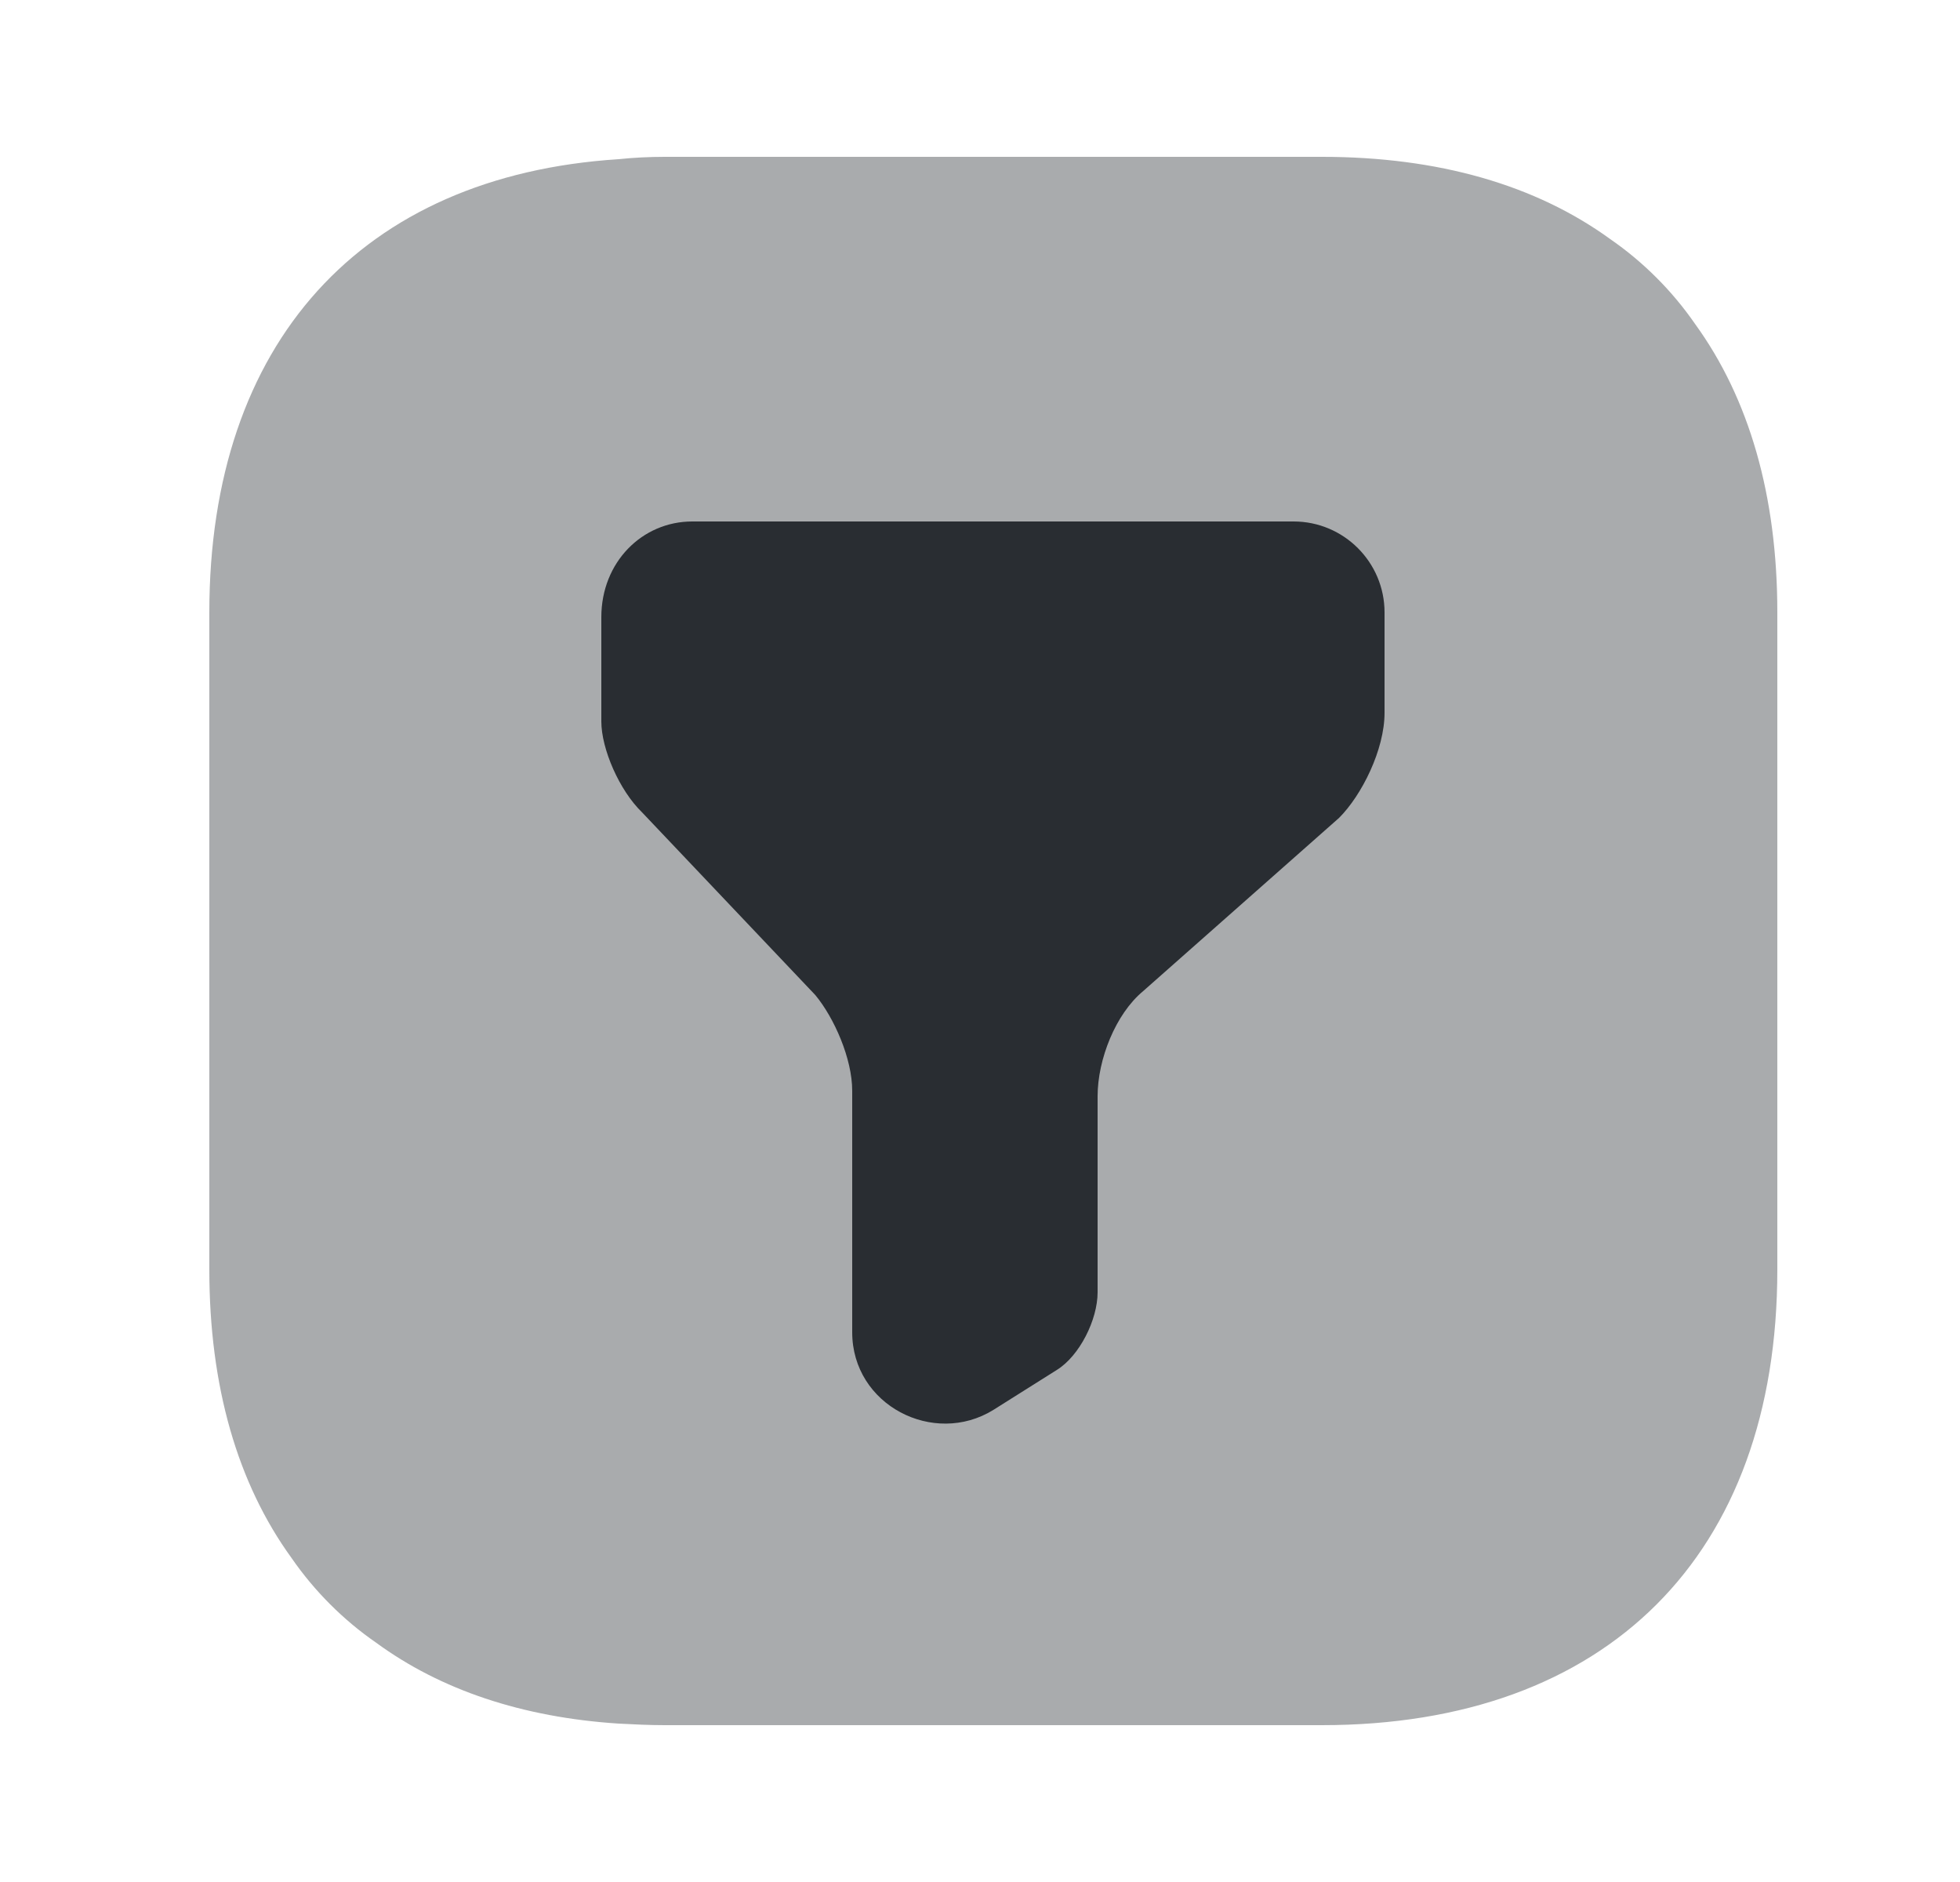 <svg width="25" height="24" viewBox="0 0 25 24" fill="none" xmlns="http://www.w3.org/2000/svg">
<path opacity="0.4" d="M22.67 7.81V16.19C22.67 19.83 20.5 22 16.86 22H8.48C8.28 22 8.08 21.99 7.89 21.98C6.66 21.9 5.62 21.55 4.8 20.95C4.38 20.66 4.01 20.29 3.72 19.87C3.03 18.92 2.67 17.68 2.67 16.19V7.81C2.67 4.37 4.61 2.24 7.89 2.03C8.08 2.01 8.28 2 8.48 2H16.86C18.35 2 19.59 2.36 20.54 3.05C20.96 3.34 21.33 3.71 21.62 4.13C22.31 5.08 22.67 6.32 22.67 7.81Z" fill="#292D32"/>
<path d="M8.83 6.65H16.5C17.14 6.65 17.66 7.17 17.66 7.81V9.09C17.66 9.56 17.37 10.14 17.08 10.43L14.58 12.64C14.23 12.93 14 13.51 14 13.98V16.48C14 16.83 13.77 17.29 13.48 17.47L12.67 17.98C11.91 18.45 10.87 17.92 10.87 16.99V13.91C10.87 13.5 10.64 12.98 10.4 12.69L8.19 10.36C7.9 10.08 7.67 9.55 7.67 9.2V7.87C7.67 7.17 8.19 6.65 8.83 6.65Z" fill="#292D32"/>
</svg>
